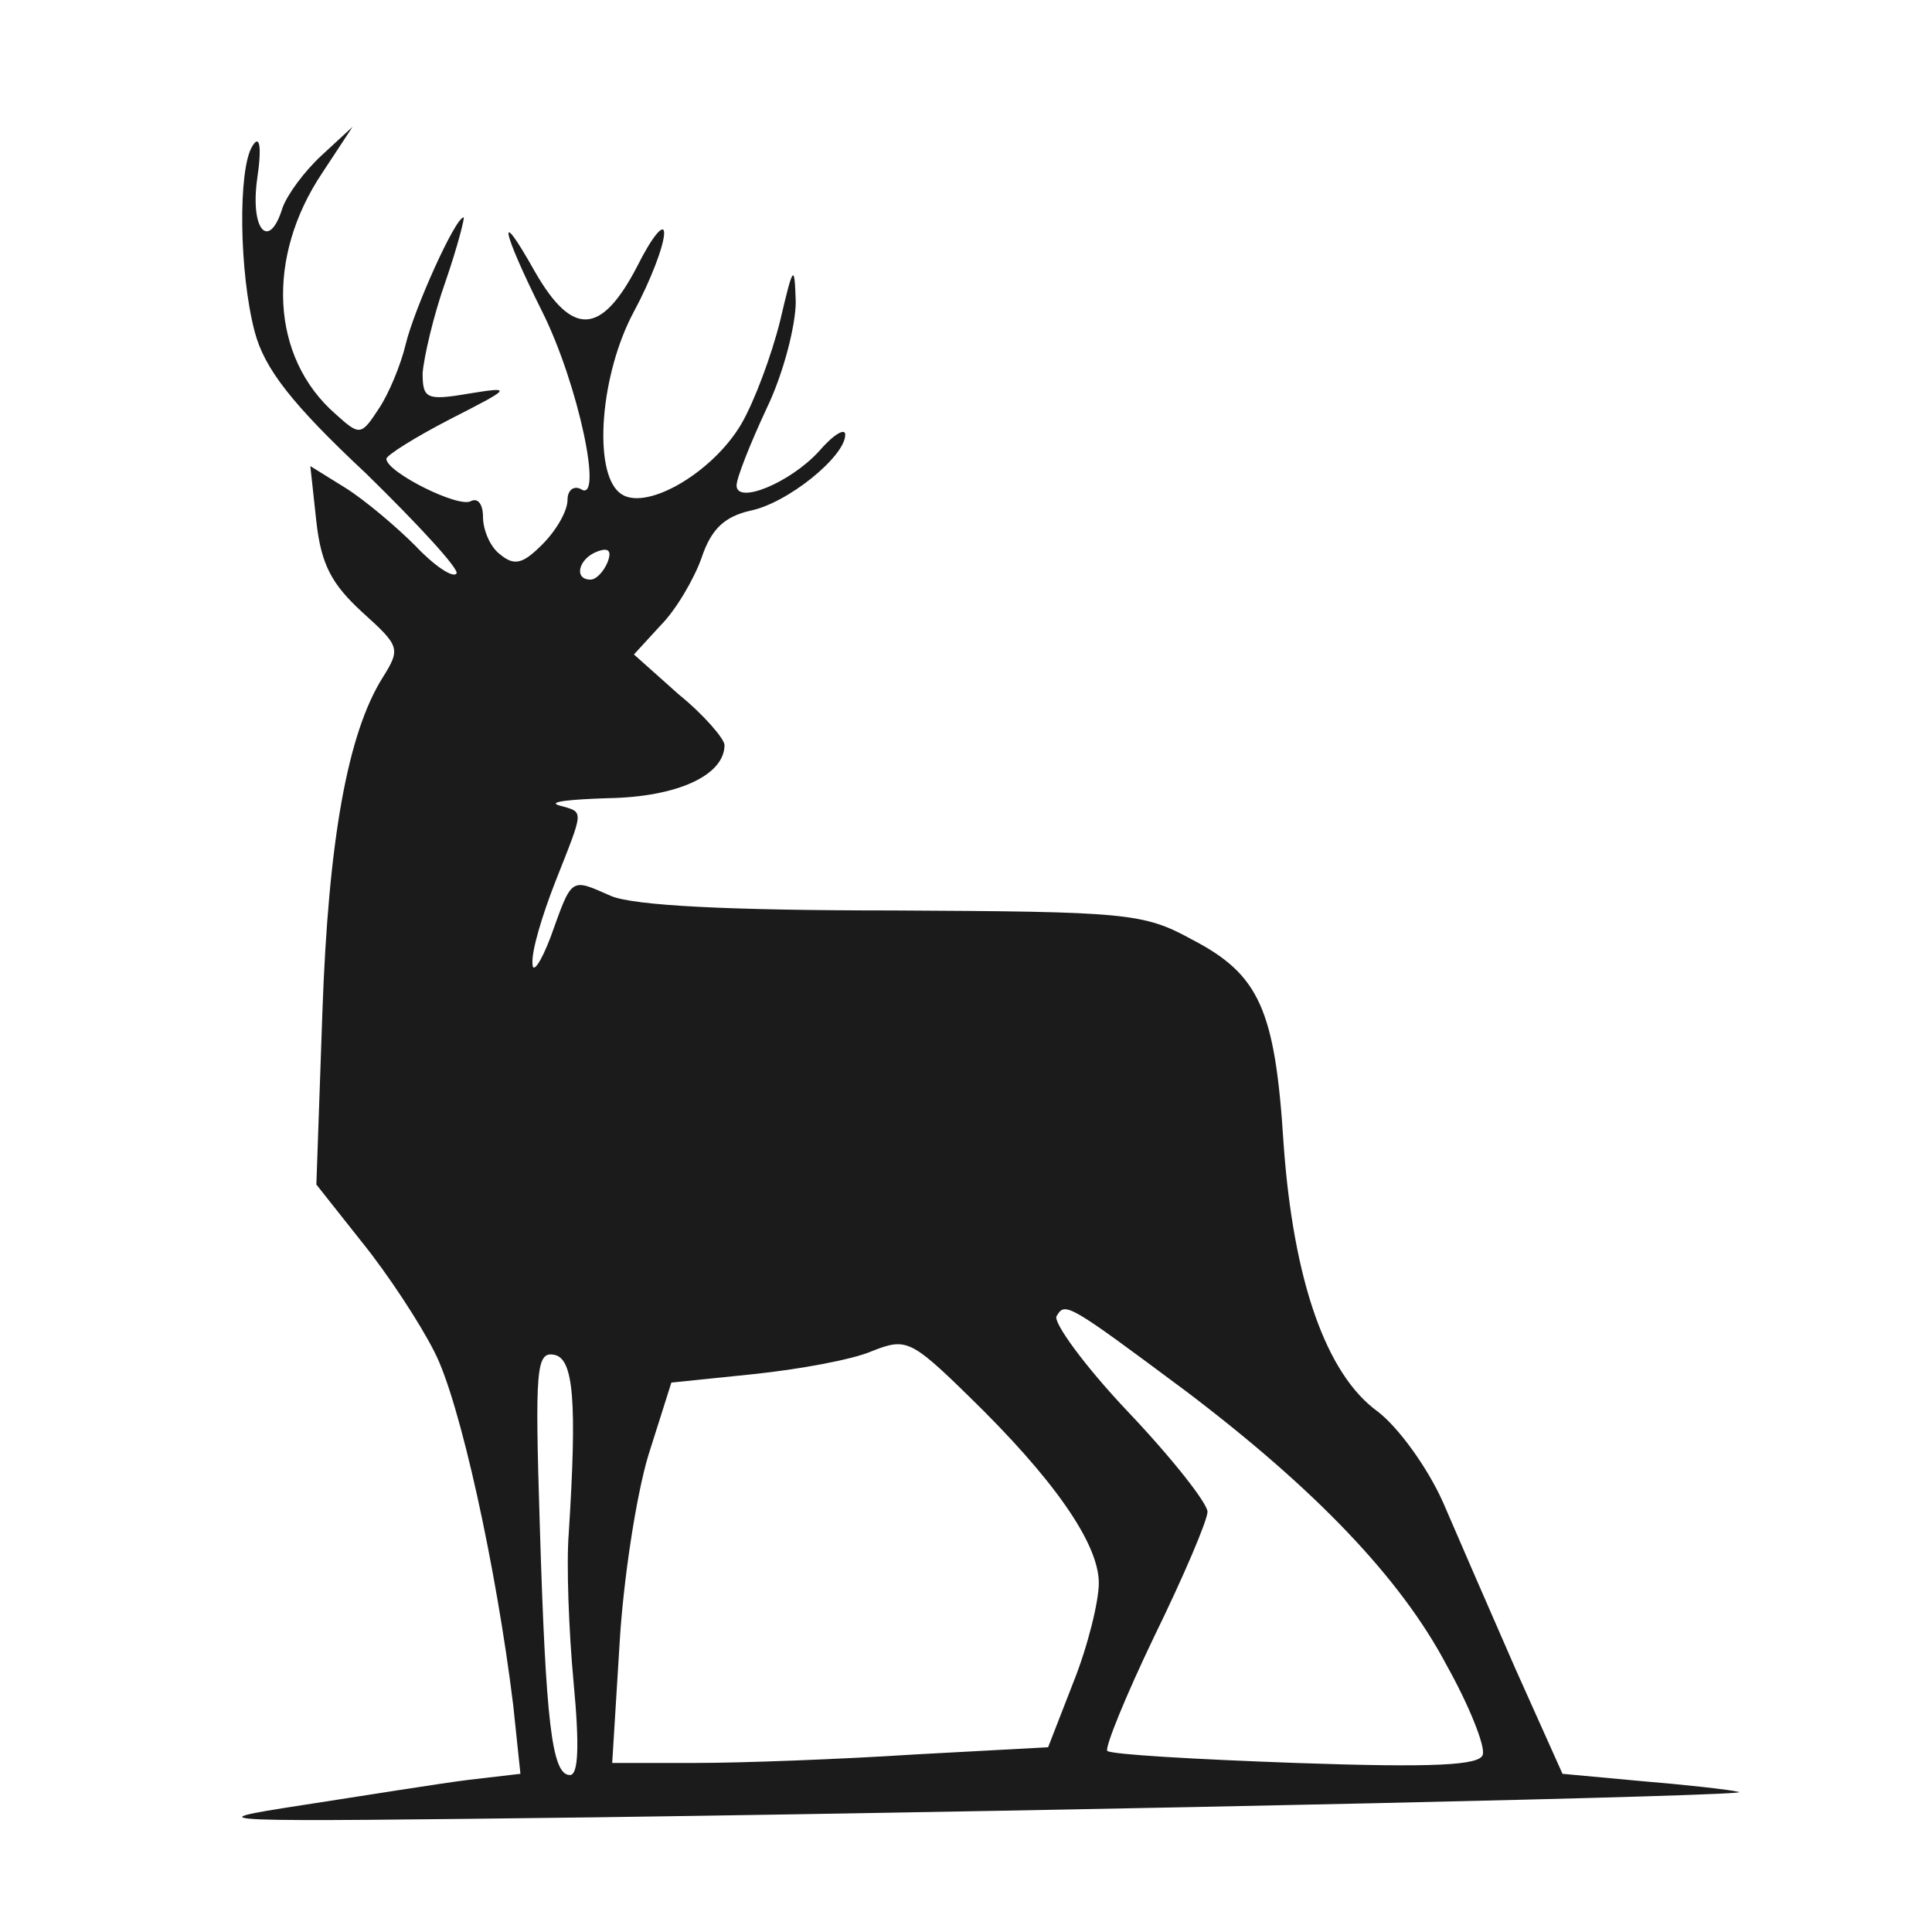 <!DOCTYPE svg PUBLIC "-//W3C//DTD SVG 20010904//EN" "http://www.w3.org/TR/2001/REC-SVG-20010904/DTD/svg10.dtd">
<svg version="1.0" xmlns="http://www.w3.org/2000/svg" width="160px" height="160px" viewBox="0 0 1600 1600" preserveAspectRatio="xMidYMid meet">
<g id="layer101" fill="#1b1b1b" stroke="none">
 <path d="M250 1495 c52 -8 114 -18 138 -21 l43 -5 -6 -57 c-14 -114 -44 -251 -65 -292 -12 -24 -39 -65 -60 -91 l-38 -48 5 -143 c5 -143 21 -231 50 -277 15 -24 14 -26 -17 -54 -25 -23 -34 -39 -38 -75 l-5 -46 29 18 c16 10 42 32 58 48 15 16 31 27 34 23 3 -3 -31 -40 -75 -83 -62 -58 -84 -87 -92 -117 -13 -49 -14 -135 -2 -154 6 -10 8 0 4 27 -6 43 10 60 21 24 4 -11 18 -30 32 -43 l26 -24 -25 38 c-47 70 -43 153 11 200 20 18 21 18 36 -5 8 -12 18 -36 22 -53 7 -29 41 -105 48 -105 1 0 -5 24 -15 53 -10 28 -18 63 -19 76 0 21 3 23 38 17 37 -6 36 -5 -15 21 -29 15 -53 30 -53 33 0 11 60 41 70 35 6 -3 10 3 10 13 0 11 6 25 14 31 12 10 19 8 35 -8 12 -12 21 -28 21 -37 0 -8 5 -12 11 -9 19 13 -2 -87 -32 -147 -34 -68 -38 -90 -6 -33 31 54 55 53 85 -5 12 -24 22 -36 22 -27 0 10 -11 39 -25 65 -28 52 -34 132 -12 150 20 17 77 -16 101 -57 11 -19 25 -57 32 -85 11 -47 12 -48 13 -16 0 19 -10 59 -24 88 -14 30 -25 58 -25 64 0 16 44 -2 68 -28 12 -14 22 -20 22 -14 0 18 -48 57 -79 63 -21 5 -32 15 -40 39 -6 17 -21 43 -34 56 l-22 24 37 33 c21 17 38 37 38 42 0 25 -39 43 -96 44 -32 1 -51 3 -41 6 21 6 21 2 -3 63 -11 28 -20 58 -19 68 0 9 7 -1 15 -22 18 -50 16 -49 50 -34 19 8 97 12 234 12 193 1 207 2 247 24 56 29 69 58 76 169 8 113 35 191 78 222 17 13 41 46 54 75 12 28 39 90 60 138 l39 87 65 6 c36 3 73 7 81 9 20 3 -514 15 -945 21 -326 4 -336 4 -245 -10z m225 -102 c-4 -43 -6 -98 -4 -123 7 -110 4 -145 -12 -148 -15 -3 -16 12 -12 140 5 165 10 208 25 208 7 0 8 -24 3 -77z m723 -14 c-38 -72 -109 -146 -216 -227 -98 -73 -100 -74 -107 -62 -3 5 23 41 59 79 37 39 66 76 66 83 0 7 -20 54 -44 103 -24 50 -41 92 -39 95 3 3 73 7 156 10 115 4 153 2 155 -7 2 -7 -11 -40 -30 -74z m-441 74 l111 -6 21 -54 c12 -30 21 -67 21 -82 0 -33 -38 -87 -108 -155 -48 -47 -52 -48 -80 -37 -16 7 -60 15 -98 19 l-68 7 -19 60 c-10 33 -21 104 -24 158 l-6 97 69 0 c38 0 119 -3 181 -7z m-254 -987 c4 -10 1 -13 -9 -9 -15 6 -19 23 -5 23 5 0 11 -7 14 -14z"/>
 </g>

</svg>
